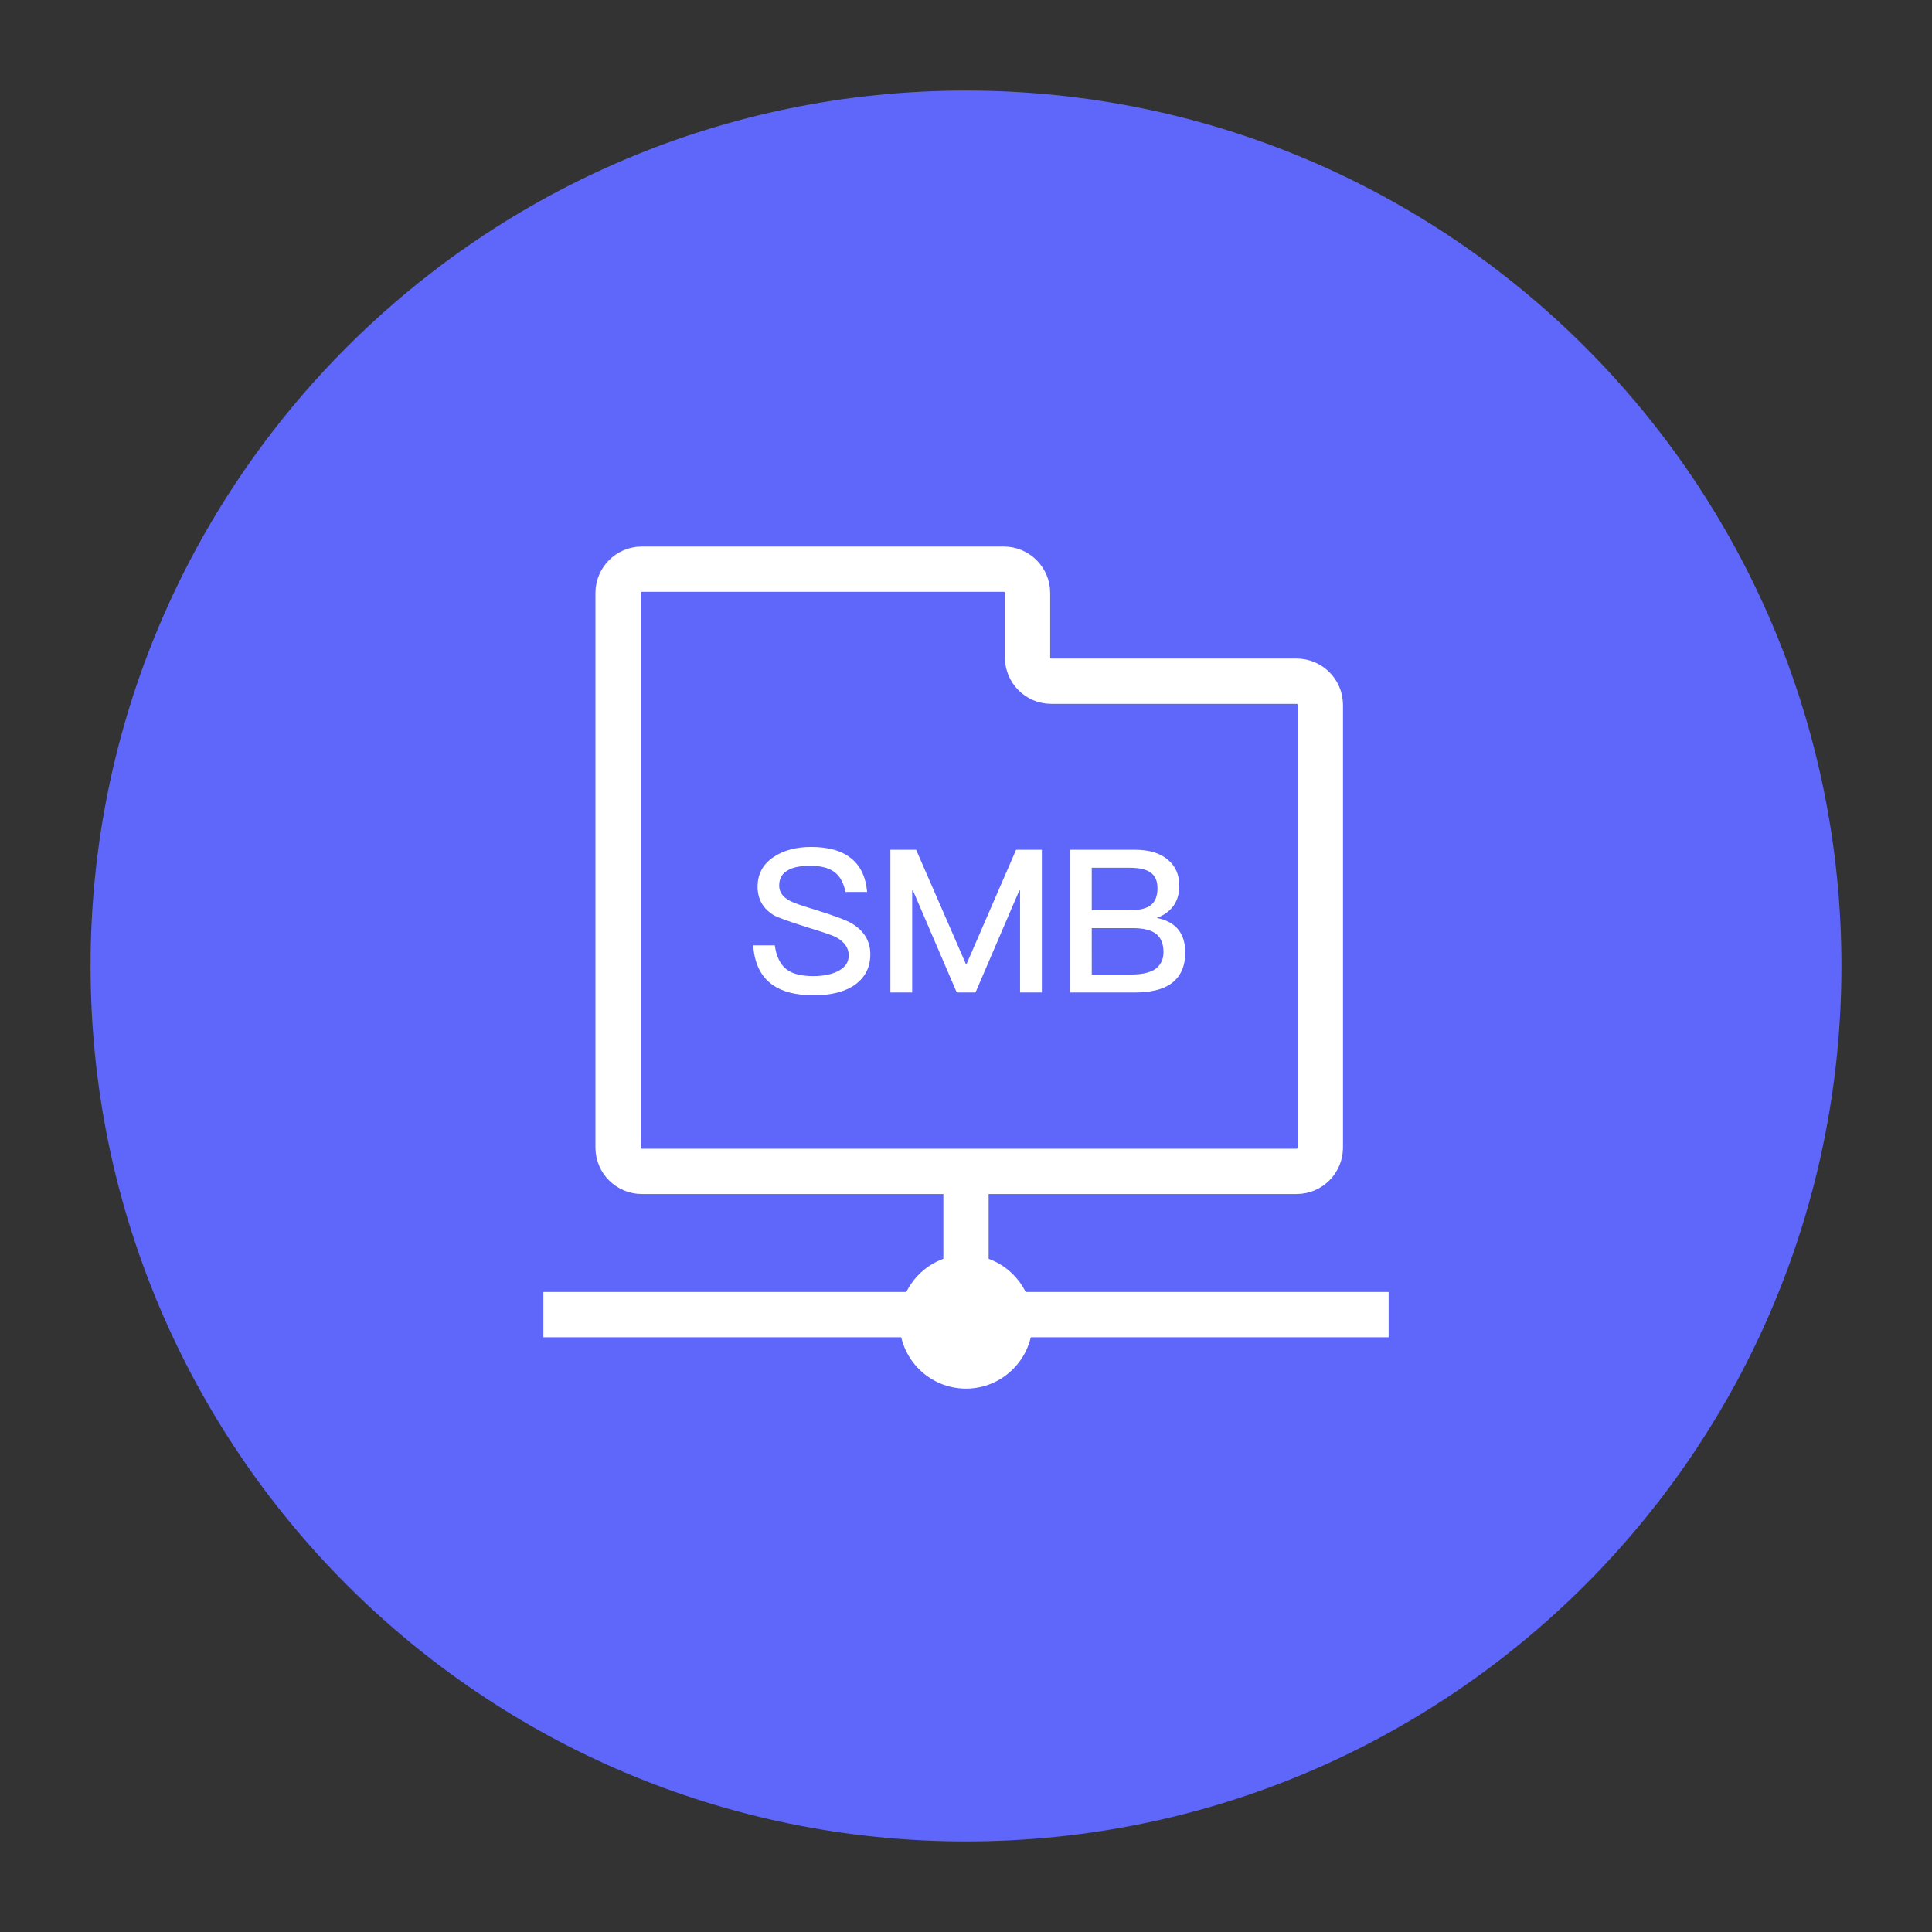 <svg width="58" height="58" viewBox="-3 -3 64 64" fill="none" xmlns="http://www.w3.org/2000/svg">
  <rect x="-3" y="-3" width="64" height="64" fill="#333333" stroke="none"/>
  <path
     d="M29 58C45.016 58 58 45.016 58 29C58 12.984 45.016 0 29 0C12.984 0 0 12.984 0 29C0 45.016 12.984 58 29 58Z"
     fill="#5F67FA"/>
  <path
     d="M31.822 19.566C31.386 19.566 31.038 19.206 31.038 18.778V16.642C31.038 16.203 30.68 15.855 30.254 15.855H18.259C17.822 15.855 17.475 16.215 17.475 16.642V18.778C17.475 19.217 17.475 19.925 17.475 20.364V35.016C17.475 35.455 17.834 35.803 18.259 35.803H39.954C40.39 35.803 40.738 35.443 40.738 35.016V20.353C40.738 19.914 40.379 19.566 39.954 19.566H31.822Z"
     stroke="white"
     stroke-width="1.5"
     stroke-miterlimit="10"/>
  <path
     d="M29 35.803V39.289"
     stroke="white"
     stroke-width="1.5"
     stroke-miterlimit="10"/>
  <path
     d="M43 40.549H15"
     stroke="white"
     stroke-width="1.5"
     stroke-miterlimit="10"/>
  <path
     d="M29 43C30.218 43 31.206 42.008 31.206 40.785C31.206 39.561 30.218 38.569 29 38.569C27.781 38.569 26.794 39.561 26.794 40.785C26.794 42.008 27.781 43 29 43Z"
     fill="white"/>
  <path
     d="m 23.87,25.057 c -0.503,0 -0.92,0.113 -1.251,0.338 -0.351,0.238 -0.523,0.563 -0.523,0.98 0,0.41 0.179,0.728 0.543,0.947 0.146,0.079 0.503,0.205 1.086,0.391 0.523,0.159 0.834,0.265 0.94,0.318 0.298,0.152 0.45,0.358 0.45,0.622 0,0.212 -0.106,0.377 -0.318,0.497 -0.212,0.119 -0.497,0.185 -0.854,0.185 -0.397,0 -0.689,-0.073 -0.881,-0.218 -0.212,-0.159 -0.344,-0.43 -0.397,-0.801 h -0.715 c 0.04,0.596 0.252,1.033 0.642,1.311 0.324,0.225 0.775,0.344 1.351,0.344 0.596,0 1.059,-0.119 1.39,-0.358 0.331,-0.245 0.497,-0.576 0.497,-1 0,-0.437 -0.205,-0.775 -0.609,-1.02 -0.185,-0.113 -0.602,-0.265 -1.238,-0.463 -0.444,-0.132 -0.715,-0.232 -0.821,-0.291 -0.238,-0.126 -0.351,-0.291 -0.351,-0.503 0,-0.238 0.099,-0.41 0.305,-0.516 0.166,-0.093 0.404,-0.139 0.715,-0.139 0.358,0 0.622,0.066 0.808,0.205 0.185,0.132 0.305,0.358 0.371,0.662 h 0.715 C 25.677,26.03 25.492,25.653 25.161,25.408 24.85,25.17 24.419,25.057 23.87,25.057 Z" fill="white"/>
  <path
     d="m 26.495,25.15 v 4.727 h 0.722 v -3.377 h 0.026 l 1.45,3.377 h 0.622 l 1.45,-3.377 h 0.026 v 3.377 h 0.722 v -4.727 h -0.854 l -1.642,3.787 h -0.02 l -1.649,-3.787 z"
     fill="white"/>
  <path
     d="m 32.443,25.15 v 4.727 h 2.158 c 0.503,0 0.894,-0.093 1.172,-0.278 0.324,-0.225 0.49,-0.569 0.49,-1.046 0,-0.318 -0.079,-0.576 -0.238,-0.768 -0.159,-0.192 -0.397,-0.318 -0.708,-0.377 0.238,-0.086 0.417,-0.218 0.55,-0.391 0.132,-0.185 0.199,-0.41 0.199,-0.675 0,-0.364 -0.126,-0.649 -0.377,-0.861 -0.265,-0.225 -0.622,-0.331 -1.086,-0.331 z m 0.722,0.596 h 1.258 c 0.318,0 0.556,0.053 0.702,0.166 0.146,0.106 0.218,0.278 0.218,0.516 0,0.252 -0.073,0.437 -0.218,0.556 -0.146,0.113 -0.384,0.172 -0.715,0.172 h -1.245 z m 0,1.999 h 1.357 c 0.344,0 0.602,0.06 0.768,0.185 0.166,0.126 0.252,0.331 0.252,0.609 0,0.271 -0.113,0.47 -0.324,0.596 -0.172,0.093 -0.41,0.146 -0.715,0.146 h -1.337 z"
     fill="white"/>
</svg>
